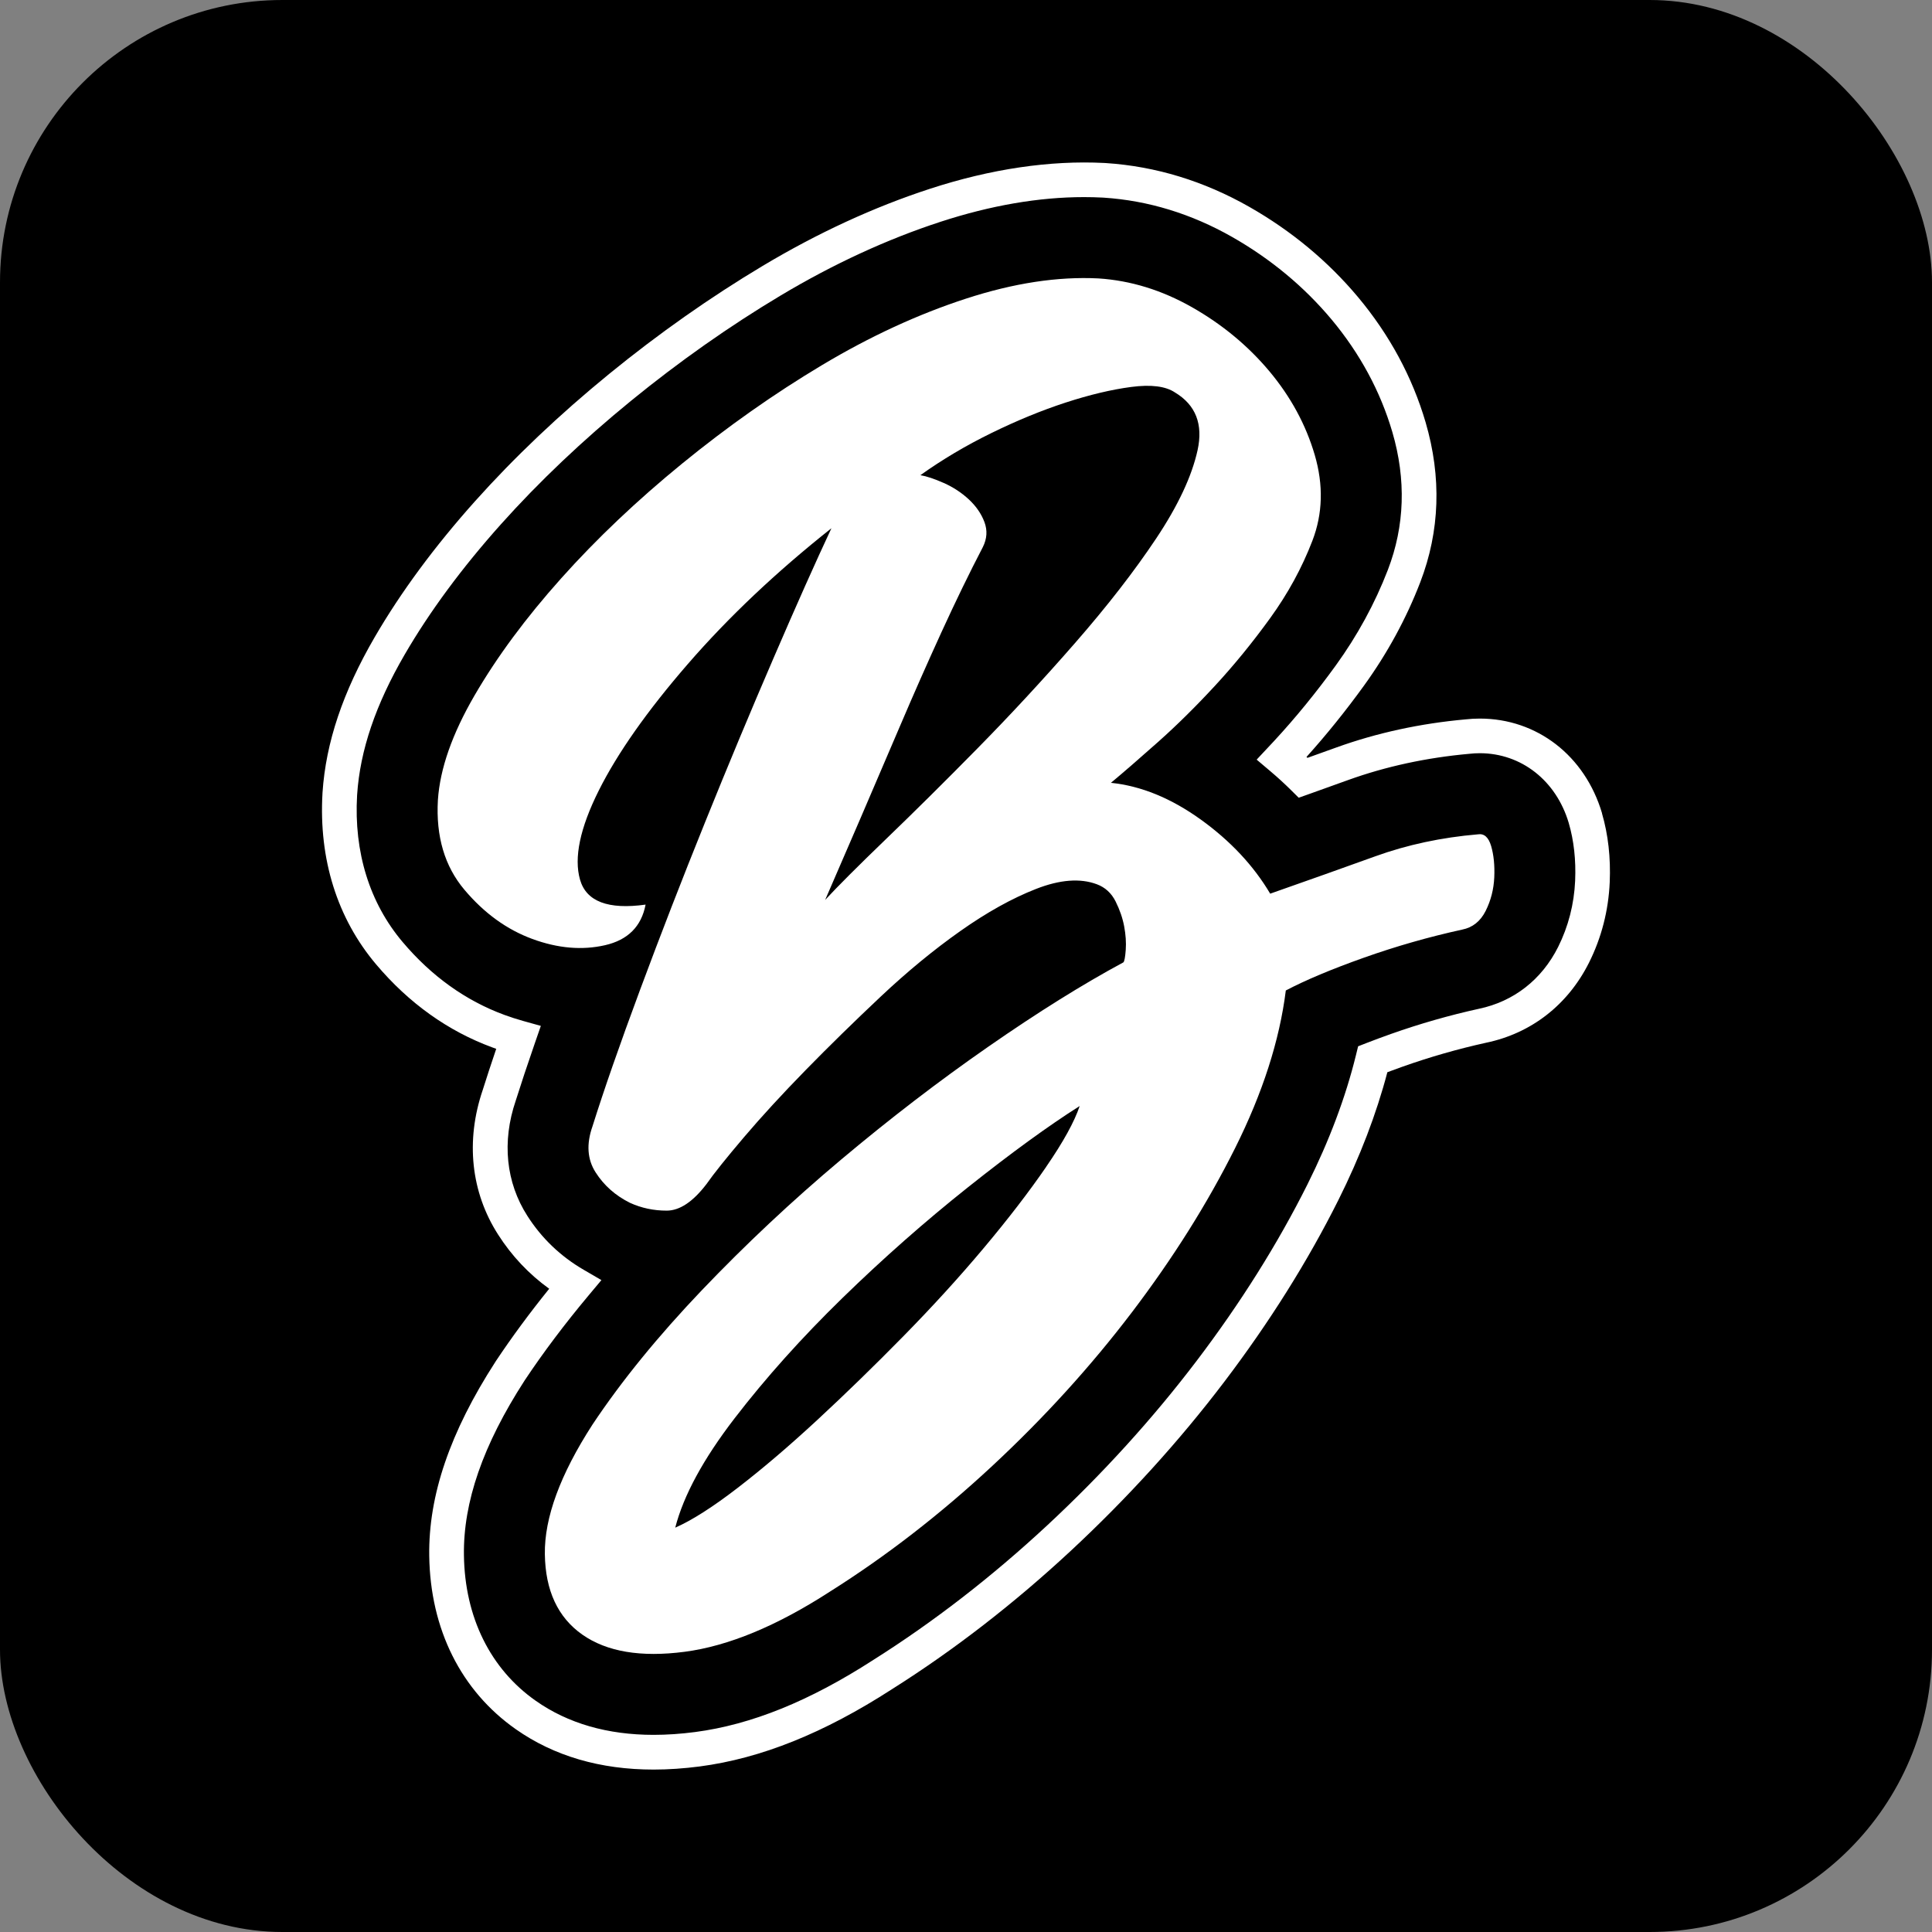 <?xml version="1.0" encoding="UTF-8"?>
<svg id="Capa_2" data-name="Capa 2" xmlns="http://www.w3.org/2000/svg" viewBox="0 0 1080 1080">
  <rect x="0" y="0" width="1080" height="1080" fill="#808080" stroke="none"/>
  <defs>
    <style>
      .cls-1 {
        fill: #fff;
      }
    </style>
  </defs>
  <g id="Capa_1-2" data-name="Capa 1">
    <g>
      <rect width="1080" height="1080" rx="157.84" ry="157.84"/>
      <g>
        <path class="cls-1" d="M826.15,466.4c-20.38,1.74-39.43,5.82-57.18,12.22-17.76,6.41-37.4,13.39-58.92,20.95-9.31-15.71-22.26-29.53-38.84-41.46-16.59-11.92-33.32-18.77-50.19-20.51,6.98-5.81,15.71-13.38,26.19-22.7,10.47-9.3,21.09-19.78,31.86-31.43,10.76-11.63,21.09-24.29,30.99-37.97,9.89-13.67,17.75-28.07,23.57-43.21,5.81-15.12,6.25-31.13,1.31-48.01-4.95-16.87-13.39-32.43-25.31-46.7-11.94-14.25-26.34-26.19-43.21-35.79-16.89-9.6-34.35-14.98-52.38-16.15-22.7-1.16-47.44,2.62-74.2,11.35-26.77,8.73-53.55,21.1-80.31,37.1-26.77,16.01-52.81,34.34-78.13,54.99-25.31,20.66-47.87,42.05-67.65,64.16-19.79,22.12-35.94,43.95-48.45,65.47-12.52,21.54-19.35,41.03-20.51,58.49-1.17,20.38,3.78,37.1,14.84,50.19,11.05,13.1,23.7,22.26,37.97,27.5,14.25,5.24,27.78,6.41,40.59,3.49,12.79-2.91,20.36-10.48,22.7-22.7-20.95,2.92-33.17-1.74-36.66-13.97-3.49-12.22,0-28.81,10.47-49.76,10.48-20.95,27.06-44.52,49.76-70.71,22.7-26.19,49.46-51.5,80.31-75.94-8.73,18.63-19.51,42.77-32.3,72.45-12.81,29.68-25.62,60.38-38.41,92.09-12.81,31.72-24.88,62.85-36.23,93.4-11.35,30.55-20.23,56.02-26.62,76.38-3.49,9.9-2.92,18.48,1.75,25.75,4.65,7.29,11.05,12.96,19.2,17.02,6.4,2.92,13.23,4.36,20.51,4.36s14.69-4.94,22.26-14.84c4.06-5.81,11.05-14.54,20.95-26.19,9.89-11.63,21.39-24.14,34.48-37.53,13.09-13.38,27.06-27.06,41.9-41.03,14.84-13.97,29.68-26.19,44.52-36.66,14.84-10.48,28.94-18.33,42.34-23.57,13.38-5.24,24.73-6.11,34.04-2.62,4.65,1.74,8.14,4.95,10.47,9.6,2.32,4.66,3.93,9.31,4.8,13.97,.87,4.67,1.16,9.03,.87,13.1-.3,4.08-.74,6.41-1.31,6.98-22.7,12.22-47.87,27.93-75.51,47.14-27.65,19.2-55.14,40.3-82.49,63.29-27.36,23-53.25,47.29-77.69,72.89-24.44,25.62-44.82,50.63-61.1,75.07-18.04,27.93-26.92,52.08-26.62,72.45,.29,20.36,7.27,35.35,20.95,44.96,13.67,9.6,32.73,12.79,57.18,9.6,24.44-3.21,51.5-14.41,81.18-33.61,31.42-19.79,61.68-43.21,90.78-70.27,29.09-27.06,55.13-55.72,78.13-85.98,22.98-30.25,42.19-60.8,57.61-91.66,15.41-30.84,24.88-60.23,28.37-88.16,11.05-5.81,25.6-11.92,43.65-18.33,18.03-6.4,36.36-11.63,54.99-15.71,5.81-1.16,10.17-4.65,13.09-10.47,2.9-5.81,4.5-12.07,4.8-18.77,.29-6.68-.3-12.51-1.75-17.46-1.46-4.94-3.93-7.12-7.42-6.54Zm-225.21-106.93c-18.04,20.66-36.23,40.3-54.56,58.92-18.33,18.63-35.35,35.5-51.07,50.63-15.71,15.14-27.06,26.49-34.04,34.04,5.81-13.38,12.36-28.5,19.64-45.39,7.27-16.87,14.69-34.18,22.26-51.94,7.56-17.74,15.28-35.2,23.13-52.37,7.86-17.16,15.56-33.02,23.13-47.57,2.32-4.65,2.62-9.3,.87-13.97-1.75-4.65-4.66-8.86-8.73-12.66-4.08-3.78-8.73-6.83-13.97-9.16-5.24-2.32-9.6-3.78-13.09-4.37,12.22-8.73,25.45-16.59,39.72-23.57,14.25-6.98,28.07-12.66,41.46-17.02,13.38-4.36,25.6-7.27,36.66-8.73,11.05-1.45,19.2-.44,24.44,3.06,11.63,6.98,15.85,17.76,12.66,32.3-3.21,14.55-10.91,30.99-23.13,49.32-12.22,18.33-27.36,37.84-45.39,58.49Zm-16.15,292.86c-9.6,13.97-21.25,29.11-34.92,45.39-13.68,16.3-28.67,32.73-44.96,49.32-16.3,16.59-32.3,32.16-48.01,46.7-15.71,14.55-30.55,27.21-44.52,37.97-13.97,10.76-25.62,18.18-34.92,22.26,4.65-18.03,15.71-38.41,33.17-61.11,17.46-22.69,37.54-45.09,60.23-67.21,22.7-22.11,46.11-42.77,70.27-61.98,24.14-19.2,44.96-34.33,62.41-45.39-2.92,8.73-9.16,20.08-18.77,34.04Z"/>
        <path class="cls-1" d="M895.55,454.65v-.03c-9.52-32.16-36.34-52.93-68.34-52.93-2.66,0-5.35,.15-7.75,.43-25.44,2.27-49.8,7.56-72.42,15.72-5.2,1.88-10.59,3.82-16.16,5.8l-.54-.5c11.09-12.31,21.86-25.66,32.06-39.76,13.12-18.13,23.73-37.61,31.54-57.92,10.98-28.57,11.98-58.63,2.99-89.37-7.44-25.34-20.14-48.89-37.78-70-16.85-20.12-37.31-37.1-60.81-50.47-25.35-14.42-52.31-22.65-80.18-24.47l-.85-.05c-30.32-1.54-63.35,3.3-97.52,14.45-31.24,10.19-62.68,24.68-93.44,43.08-29.29,17.52-58.17,37.83-85.82,60.39-27.82,22.71-53.04,46.64-74.95,71.13-22.62,25.28-41.51,50.88-56.15,76.08-17.75,30.54-27.28,58.89-29.13,86.73l-.03,.53c-2.12,36.82,8.25,69.86,29.96,95.57,18.32,21.71,40.22,37.35,65.07,46.48,.7,.26,1.4,.51,2.1,.76-2.83,8.34-5.37,16.07-7.55,23.01-9.67,28.42-6.6,57.14,8.62,80.86,7.6,11.9,17.17,22.04,28.54,30.25-10.91,13.51-20.84,26.98-29.65,40.19l-.45,.7c-25.36,39.26-37.45,74.73-36.96,108.43,.58,40.99,17.77,75.41,48.42,96.92,21.29,14.96,47.19,22.54,76.99,22.54h.02c8.21,0,16.86-.59,25.72-1.74,34.32-4.5,69.51-18.64,107.5-43.18,34.57-21.8,68.24-47.86,100.07-77.45,31.66-29.45,60.45-61.15,85.57-94.21,25.29-33.3,46.81-67.56,63.96-101.86,12.02-24.05,21.21-48.04,27.35-71.39,2.7-1.02,5.53-2.05,8.47-3.09,15.3-5.43,31.07-9.94,46.77-13.4,25.24-5.26,45.66-21.16,57.5-44.79,6.96-13.92,10.85-29.03,11.56-44.91,.59-13.7-.87-26.66-4.33-38.51Zm-15.03,37.66c-.59,13.13-3.8,25.61-9.53,37.08-9.13,18.21-24.8,30.46-44.24,34.52-16.59,3.65-33.14,8.39-49.2,14.08-4.87,1.73-9.42,3.42-13.66,5.07l-4.69,1.83-1.2,4.89c-5.76,23.5-14.89,47.82-27.12,72.29-16.61,33.22-37.49,66.46-62.06,98.8-24.45,32.18-52.49,63.05-83.34,91.74-30.95,28.78-63.66,54.09-97.3,75.31-35.61,23-68.19,36.18-99.59,40.3-8.03,1.05-15.83,1.58-23.2,1.58h-.02c-25.73,0-47.89-6.4-65.85-19.02-25.42-17.84-39.69-46.73-40.18-81.34-.44-29.75,10.64-61.69,33.83-97.59l.38-.58c10.2-15.3,22.06-31.07,35.27-46.87l7.37-8.81-9.93-5.78c-12.91-7.51-23.49-17.63-31.45-30.11-11.98-18.67-14.33-41.45-6.53-64.37,3-9.52,6.59-20.32,10.68-32.12l3.37-9.73-9.93-2.77c-3.47-.97-6.97-2.1-10.41-3.36-21.66-7.95-40.82-21.68-56.95-40.79-18.46-21.85-27.25-50.19-25.43-81.92l.03-.44c1.64-24.74,10.33-50.33,26.54-78.23,13.98-24.07,32.1-48.59,53.84-72.9,21.24-23.74,45.72-46.97,72.76-69.04,26.93-21.97,55.03-41.74,83.52-58.78,29.52-17.65,59.63-31.54,89.5-41.28,28.03-9.14,55-13.78,80.15-13.78,3.49,0,6.98,.09,10.3,.26l.71,.04c24.86,1.62,49.02,9.01,71.8,21.97,21.49,12.23,40.18,27.73,55.53,46.06,15.91,19.05,27.36,40.25,34.04,63.01,7.77,26.56,6.93,52.46-2.48,76.97-7.21,18.74-17.02,36.75-29.15,53.51-10.93,15.1-22.51,29.28-34.43,42.17l-9.79,10.46,7.79,6.59c3.95,3.34,7.79,6.85,11.39,10.42l4.33,4.29,5.74-2.04c7.6-2.71,14.91-5.33,21.88-7.85,21.05-7.59,43.78-12.52,67.8-14.67,1.91-.22,3.86-.33,5.79-.33,23.2,0,42.72,15.31,49.74,39.02,2.87,9.82,4.07,20.67,3.57,32.23Z"/>
      </g>
    </g>
  </g>
</svg>